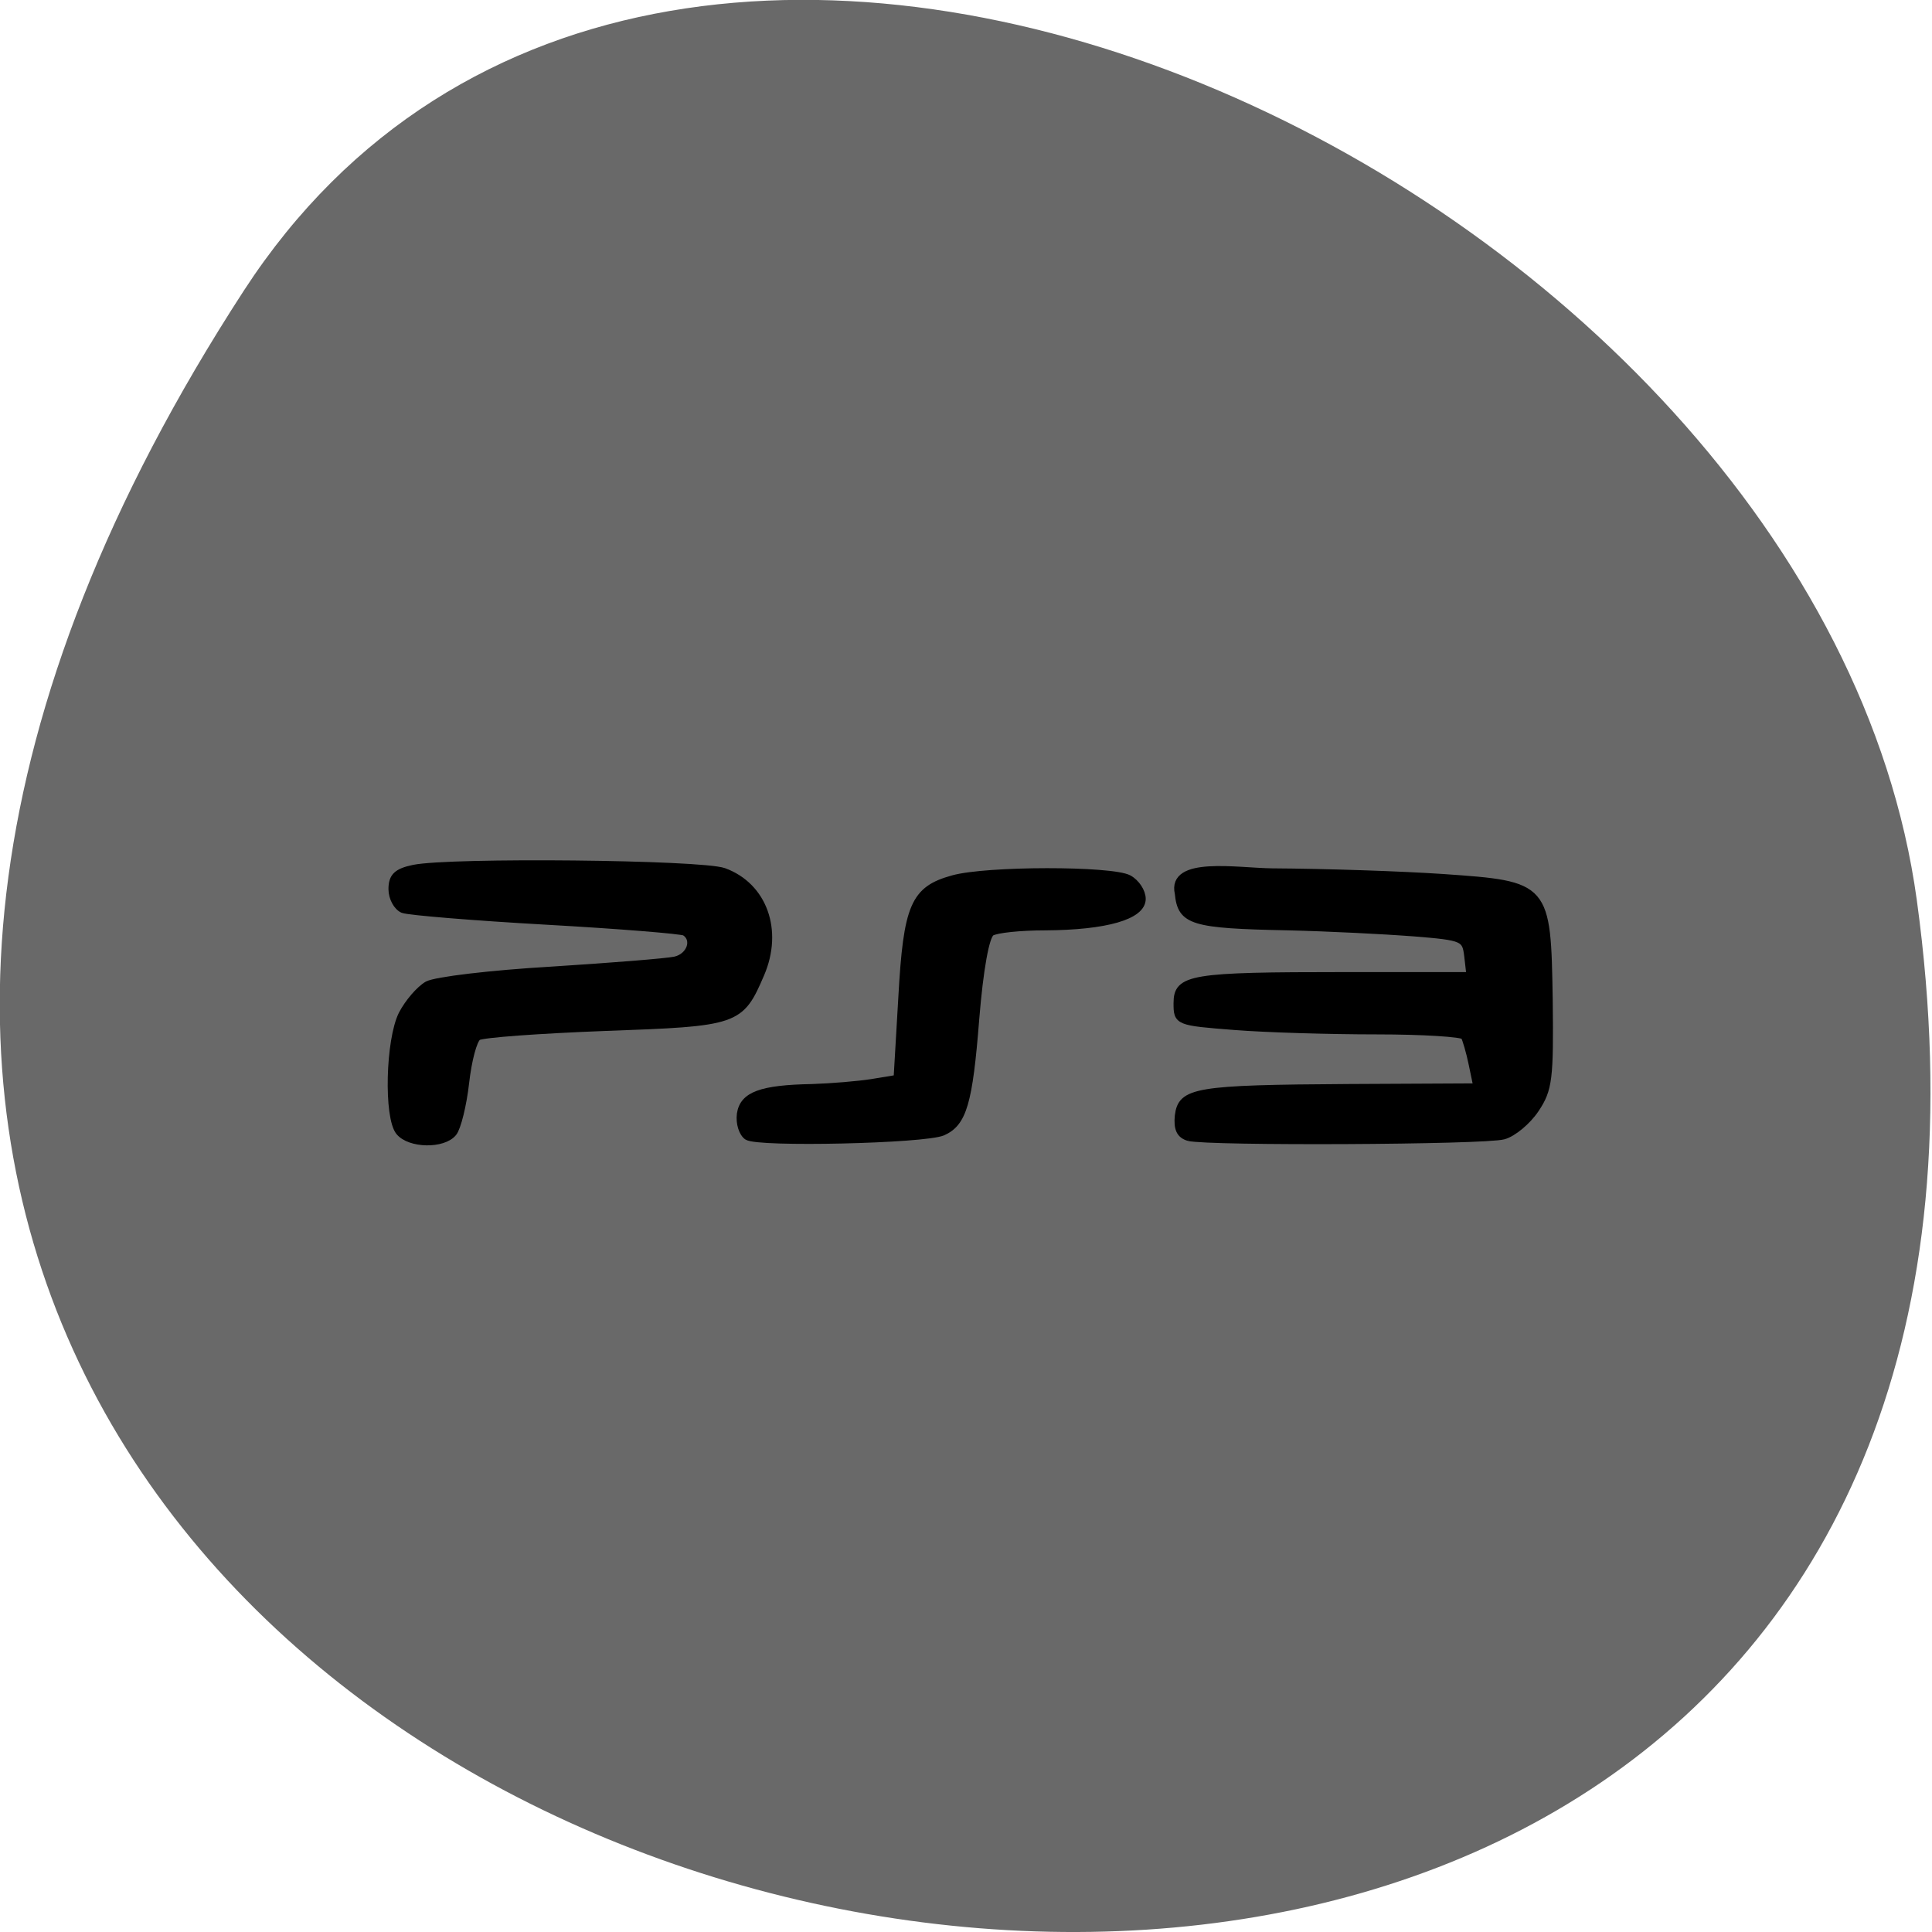 <svg xmlns="http://www.w3.org/2000/svg" viewBox="0 0 24 24"><path d="m 3.03 3.609 c -13.727 21.13 23.766 29.31 20.781 7.57 c -1.219 -8.863 -15.527 -15.652 -20.781 -7.57" fill="#696969"/><g stroke="#000" transform="scale(0.094)"><path d="m 52.75 149.58 c -1.583 -1.958 -1.333 -12.12 0.375 -15.542 c 0.792 -1.542 2.333 -3.333 3.375 -3.917 c 1.083 -0.583 8.417 -1.458 16.292 -1.917 c 7.875 -0.5 15.25 -1.083 16.417 -1.333 c 2 -0.458 2.792 -2.708 1.292 -3.667 c -0.458 -0.25 -8.667 -0.917 -18.292 -1.458 c -9.625 -0.542 -18.17 -1.25 -18.958 -1.542 c -0.792 -0.333 -1.458 -1.542 -1.458 -2.708 c 0 -1.667 0.667 -2.292 2.875 -2.75 c 4.875 -1 37.958 -0.667 41 0.417 c 5.25 1.917 7.375 7.792 4.875 13.583 c -2.708 6.292 -3.083 6.417 -20.583 7.04 c -8.667 0.333 -16.25 0.875 -16.792 1.25 c -0.583 0.375 -1.292 3.083 -1.625 6.04 c -0.333 2.958 -1.083 5.958 -1.625 6.625 c -1.333 1.667 -5.792 1.583 -7.167 -0.125" stroke-width="0.914"/><g stroke-width="0.902"><path d="m 98.75 150.21 c -0.667 -0.458 -1.083 -1.792 -0.917 -3 c 0.375 -2.5 2.75 -3.375 9.5 -3.5 c 2.542 -0.083 6.083 -0.375 7.917 -0.667 l 3.292 -0.542 l 0.625 -10.667 c 0.667 -12.13 1.625 -14.292 6.75 -15.708 c 4.458 -1.25 20.958 -1.25 23.25 -0.042 c 1 0.542 1.792 1.75 1.792 2.708 c 0 2.292 -4.833 3.667 -12.875 3.708 c -3.25 0 -6.458 0.333 -7.083 0.75 c -0.708 0.458 -1.5 4.75 -2.042 11.417 c -0.875 11.167 -1.667 13.75 -4.375 14.958 c -2.458 1.042 -24.417 1.542 -25.833 0.583"/><path d="m 157.08 150.33 c -1.167 -0.333 -1.542 -1.167 -1.375 -2.875 c 0.417 -3.292 2.208 -3.625 22.625 -3.75 l 16.833 -0.083 l -0.625 -3 c -0.333 -1.625 -0.833 -3.292 -1.042 -3.667 c -0.208 -0.375 -5.458 -0.708 -11.583 -0.708 c -6.167 0 -14.625 -0.25 -18.792 -0.583 c -7.5 -0.583 -7.583 -0.625 -7.583 -3.083 c 0 -3.375 1.792 -3.667 22.21 -3.667 h 16.5 l -0.292 -2.542 c -0.292 -2.417 -0.5 -2.542 -7.167 -3.083 c -3.792 -0.292 -11.25 -0.667 -16.542 -0.792 c -12.75 -0.25 -14.167 -0.708 -14.542 -4.417 c -1.042 -4.5 7.833 -2.917 12.417 -2.875 c 6.958 0.042 17.13 0.375 22.583 0.75 c 13.75 0.958 13.792 1 14.04 16.17 c 0.125 10.458 -0.042 11.833 -1.792 14.458 c -1.083 1.625 -3 3.208 -4.25 3.542 c -2.542 0.708 -38.958 0.875 -41.625 0.208"/></g></g></svg>